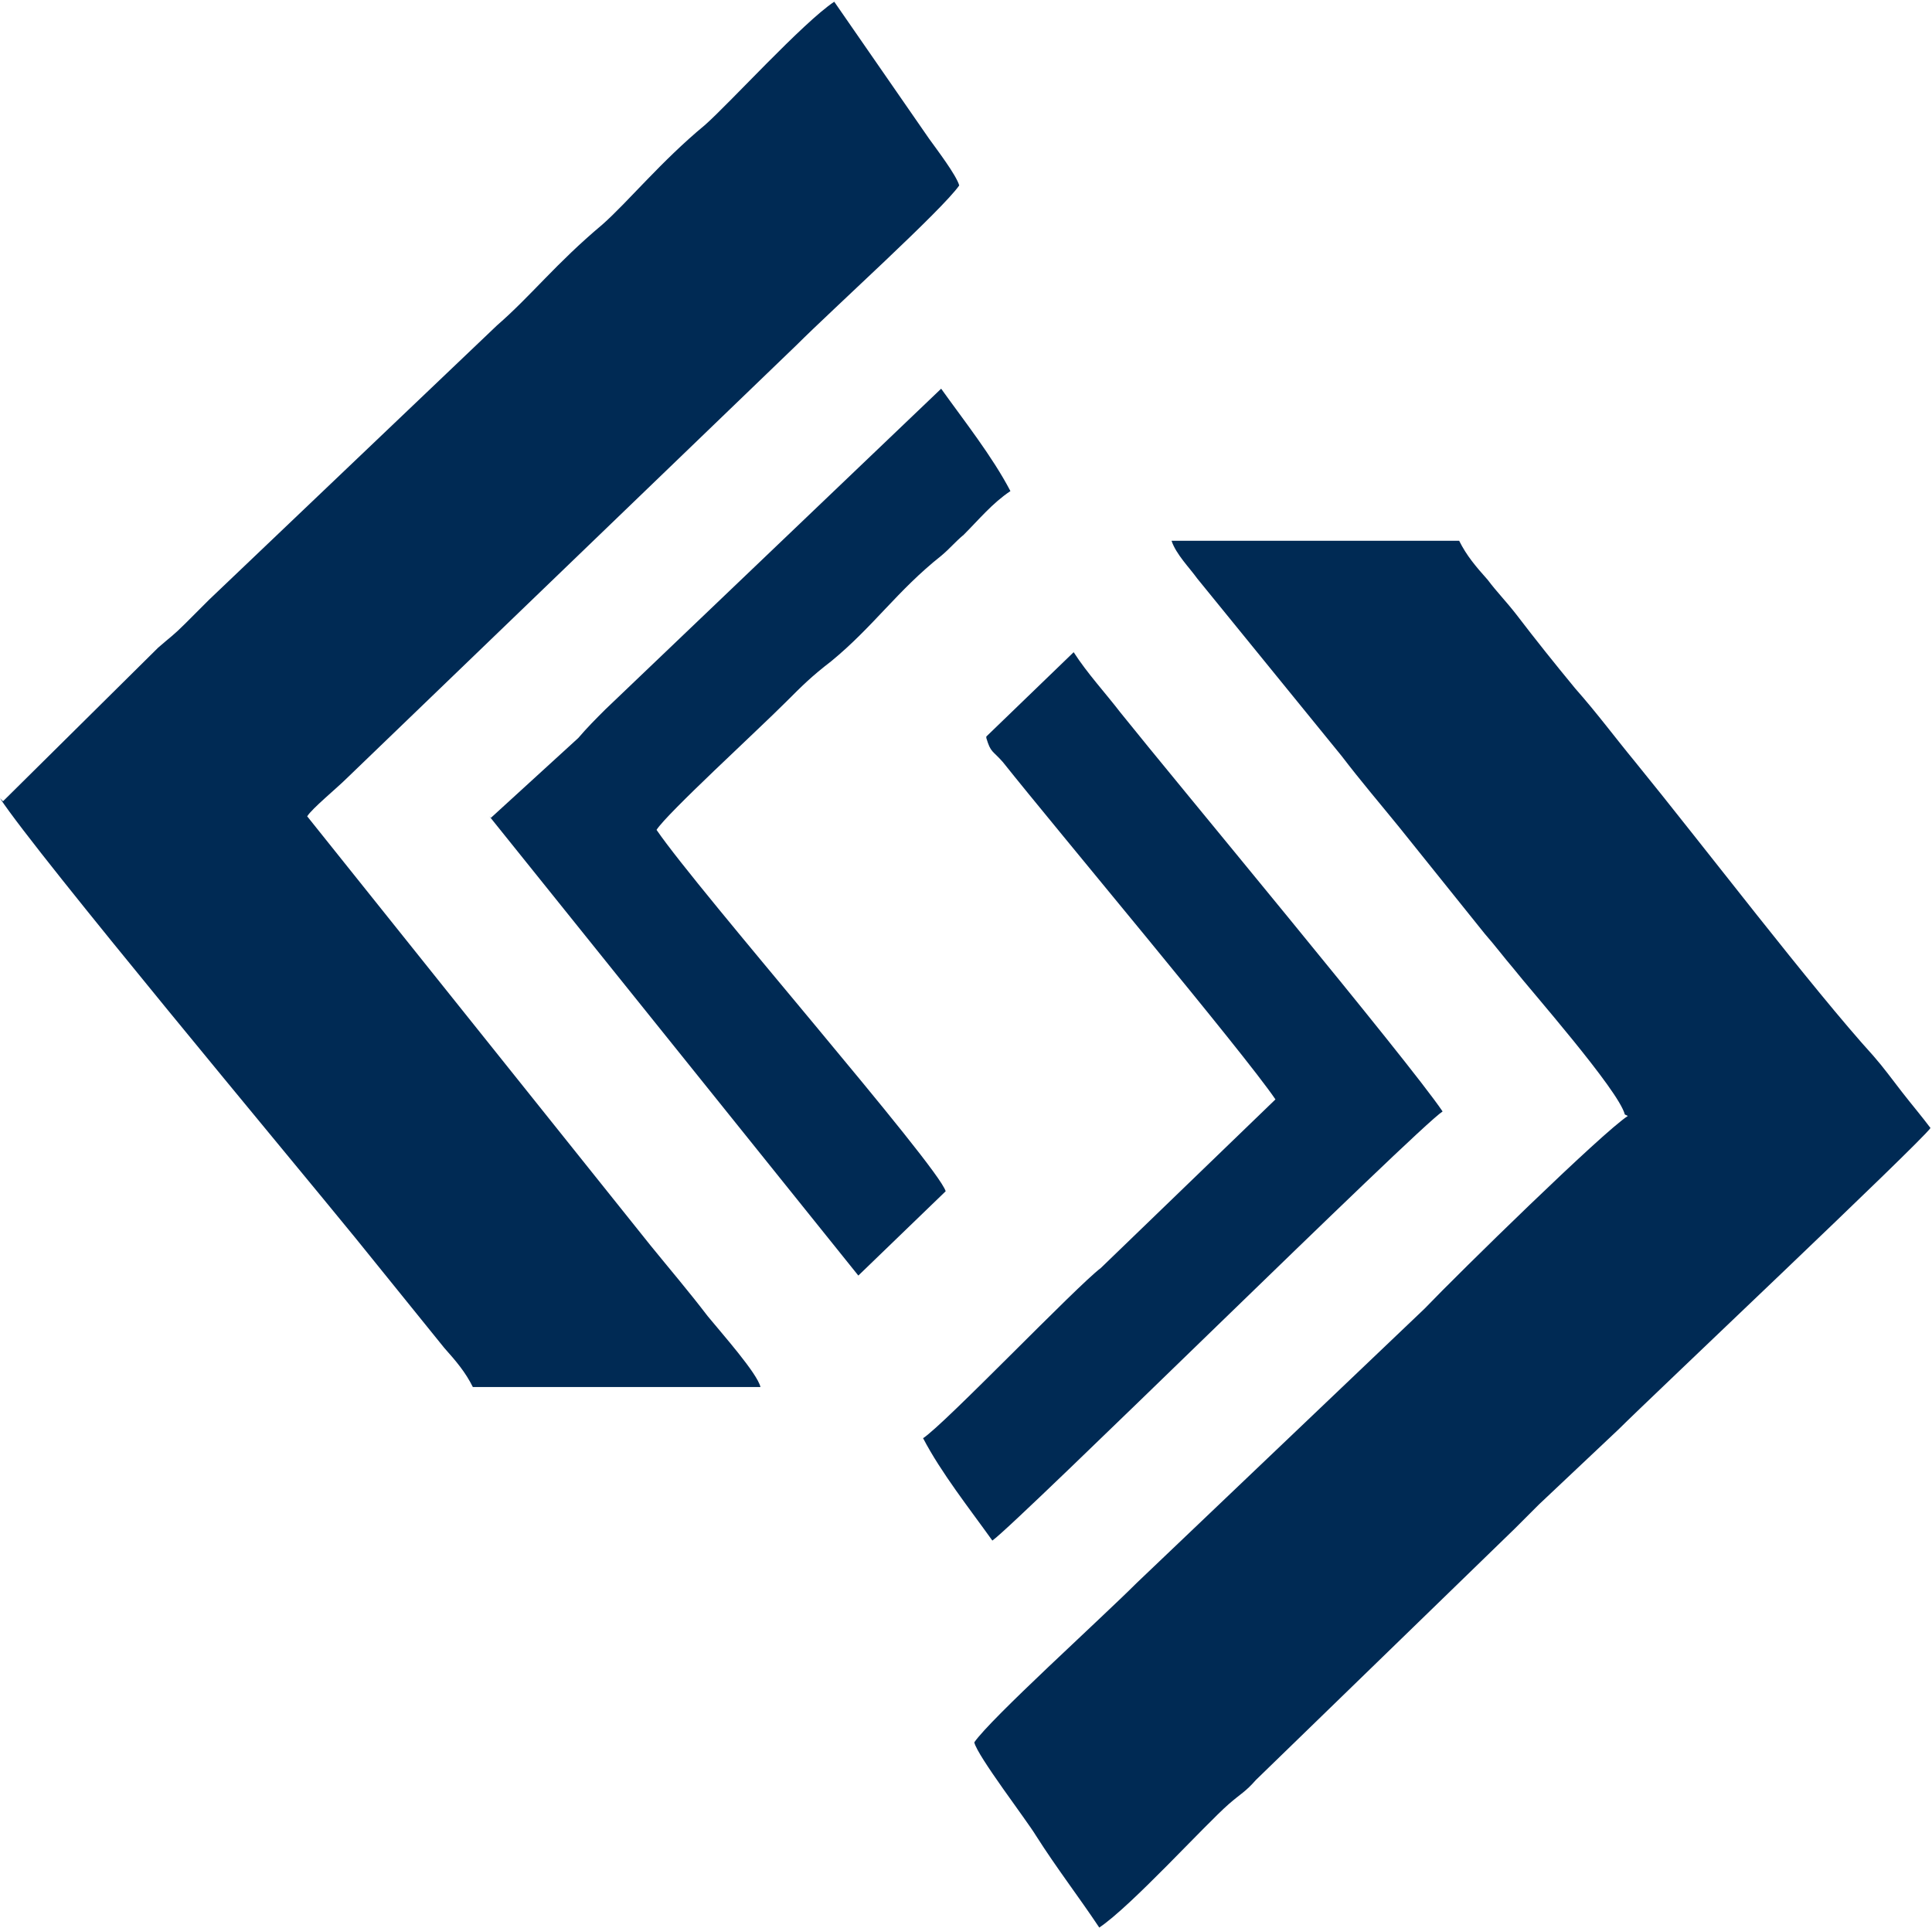 <?xml version="1.0" encoding="UTF-8"?>
<!DOCTYPE svg PUBLIC "-//W3C//DTD SVG 1.1//EN" "http://www.w3.org/Graphics/SVG/1.1/DTD/svg11.dtd">
<!-- Creator: CorelDRAW 2019 (64 Bit) -->
<svg xmlns="http://www.w3.org/2000/svg" xml:space="preserve" width="0.472in" height="0.471in" version="1.1" style="shape-rendering:geometricPrecision; text-rendering:geometricPrecision; image-rendering:optimizeQuality; fill-rule:evenodd; clip-rule:evenodd"
viewBox="0 0 12.83 12.8"
 xmlns:xlink="http://www.w3.org/1999/xlink">
 <defs>
  <style type="text/css">
   <![CDATA[
    .fil0 {fill:#002A54}
   ]]>
  </style>
 </defs>
 <g id="Camada_x0020_1">
  <g id="_2186349421744">
   <path class="fil0" d="M-0 5.3c0.25,0.38 1.92,2.38 2.36,2.92l0.59 0.73c0.08,0.09 0.14,0.16 0.19,0.26l1.91 0c-0.02,-0.09 -0.26,-0.36 -0.35,-0.47 -0.13,-0.17 -0.25,-0.31 -0.38,-0.47l-2.28 -2.85c0.03,-0.05 0.2,-0.19 0.26,-0.25l2.99 -2.88c0.24,-0.24 0.97,-0.9 1.08,-1.06 -0.02,-0.07 -0.15,-0.24 -0.2,-0.31l-0.63 -0.91c-0.21,0.14 -0.7,0.68 -0.86,0.82 -0.29,0.24 -0.51,0.51 -0.68,0.66 -0.31,0.26 -0.47,0.47 -0.7,0.67l-1.91 1.82c-0.06,0.06 -0.1,0.1 -0.16,0.16 -0.08,0.08 -0.1,0.09 -0.18,0.16l-1.03 1.02z"/>
   <path class="fil0" d="M10.81 7.41c-0.17,0.11 -1.12,1.04 -1.35,1.28l-1.91 1.82c-0.24,0.24 -0.97,0.9 -1.08,1.06 0.02,0.09 0.35,0.52 0.41,0.62 0.14,0.22 0.28,0.4 0.42,0.61 0.21,-0.14 0.7,-0.68 0.86,-0.82 0.08,-0.07 0.11,-0.08 0.18,-0.16l1.72 -1.67c0.06,-0.06 0.1,-0.1 0.16,-0.16l0.53 -0.5c0.2,-0.2 2,-1.9 2.07,-2 -0.06,-0.08 -0.12,-0.15 -0.19,-0.24 -0.07,-0.09 -0.12,-0.16 -0.19,-0.24 -0.4,-0.44 -1.14,-1.41 -1.58,-1.95 -0.14,-0.17 -0.25,-0.32 -0.4,-0.49 -0.14,-0.17 -0.26,-0.32 -0.39,-0.49 -0.07,-0.09 -0.13,-0.15 -0.19,-0.23 -0.08,-0.09 -0.14,-0.16 -0.19,-0.26l-1.91 0c0.03,0.09 0.12,0.18 0.17,0.25l0.96 1.18c0.13,0.17 0.25,0.31 0.38,0.47l0.57 0.71c0.07,0.08 0.13,0.16 0.19,0.23 0.11,0.14 0.7,0.81 0.74,0.97z"/>
   <path class="fil0" d="M6.55 4.9c0.03,0.1 0.04,0.08 0.11,0.16 0.35,0.44 1.6,1.93 1.81,2.24l-1.16 1.12c-0.16,0.12 -1.04,1.04 -1.18,1.13 0.12,0.23 0.31,0.47 0.46,0.68 0.17,-0.12 2.82,-2.74 2.99,-2.85 -0.23,-0.34 -1.78,-2.2 -2.14,-2.65 -0.1,-0.13 -0.22,-0.26 -0.31,-0.4l-0.58 0.56z"/>
   <path class="fil0" d="M3.25 5.42l2.45 3.05 0.58 -0.56c-0.05,-0.17 -1.64,-1.99 -1.92,-2.4 0.07,-0.11 0.66,-0.65 0.86,-0.85 0.11,-0.11 0.17,-0.17 0.3,-0.27 0.28,-0.23 0.44,-0.47 0.73,-0.7 0.06,-0.05 0.09,-0.09 0.15,-0.14 0.1,-0.1 0.19,-0.21 0.31,-0.29 -0.12,-0.23 -0.31,-0.47 -0.46,-0.68l-2.23 2.13c-0.07,0.07 -0.12,0.12 -0.18,0.19l-0.58 0.53z"/>
  </g>
 </g>
</svg>
